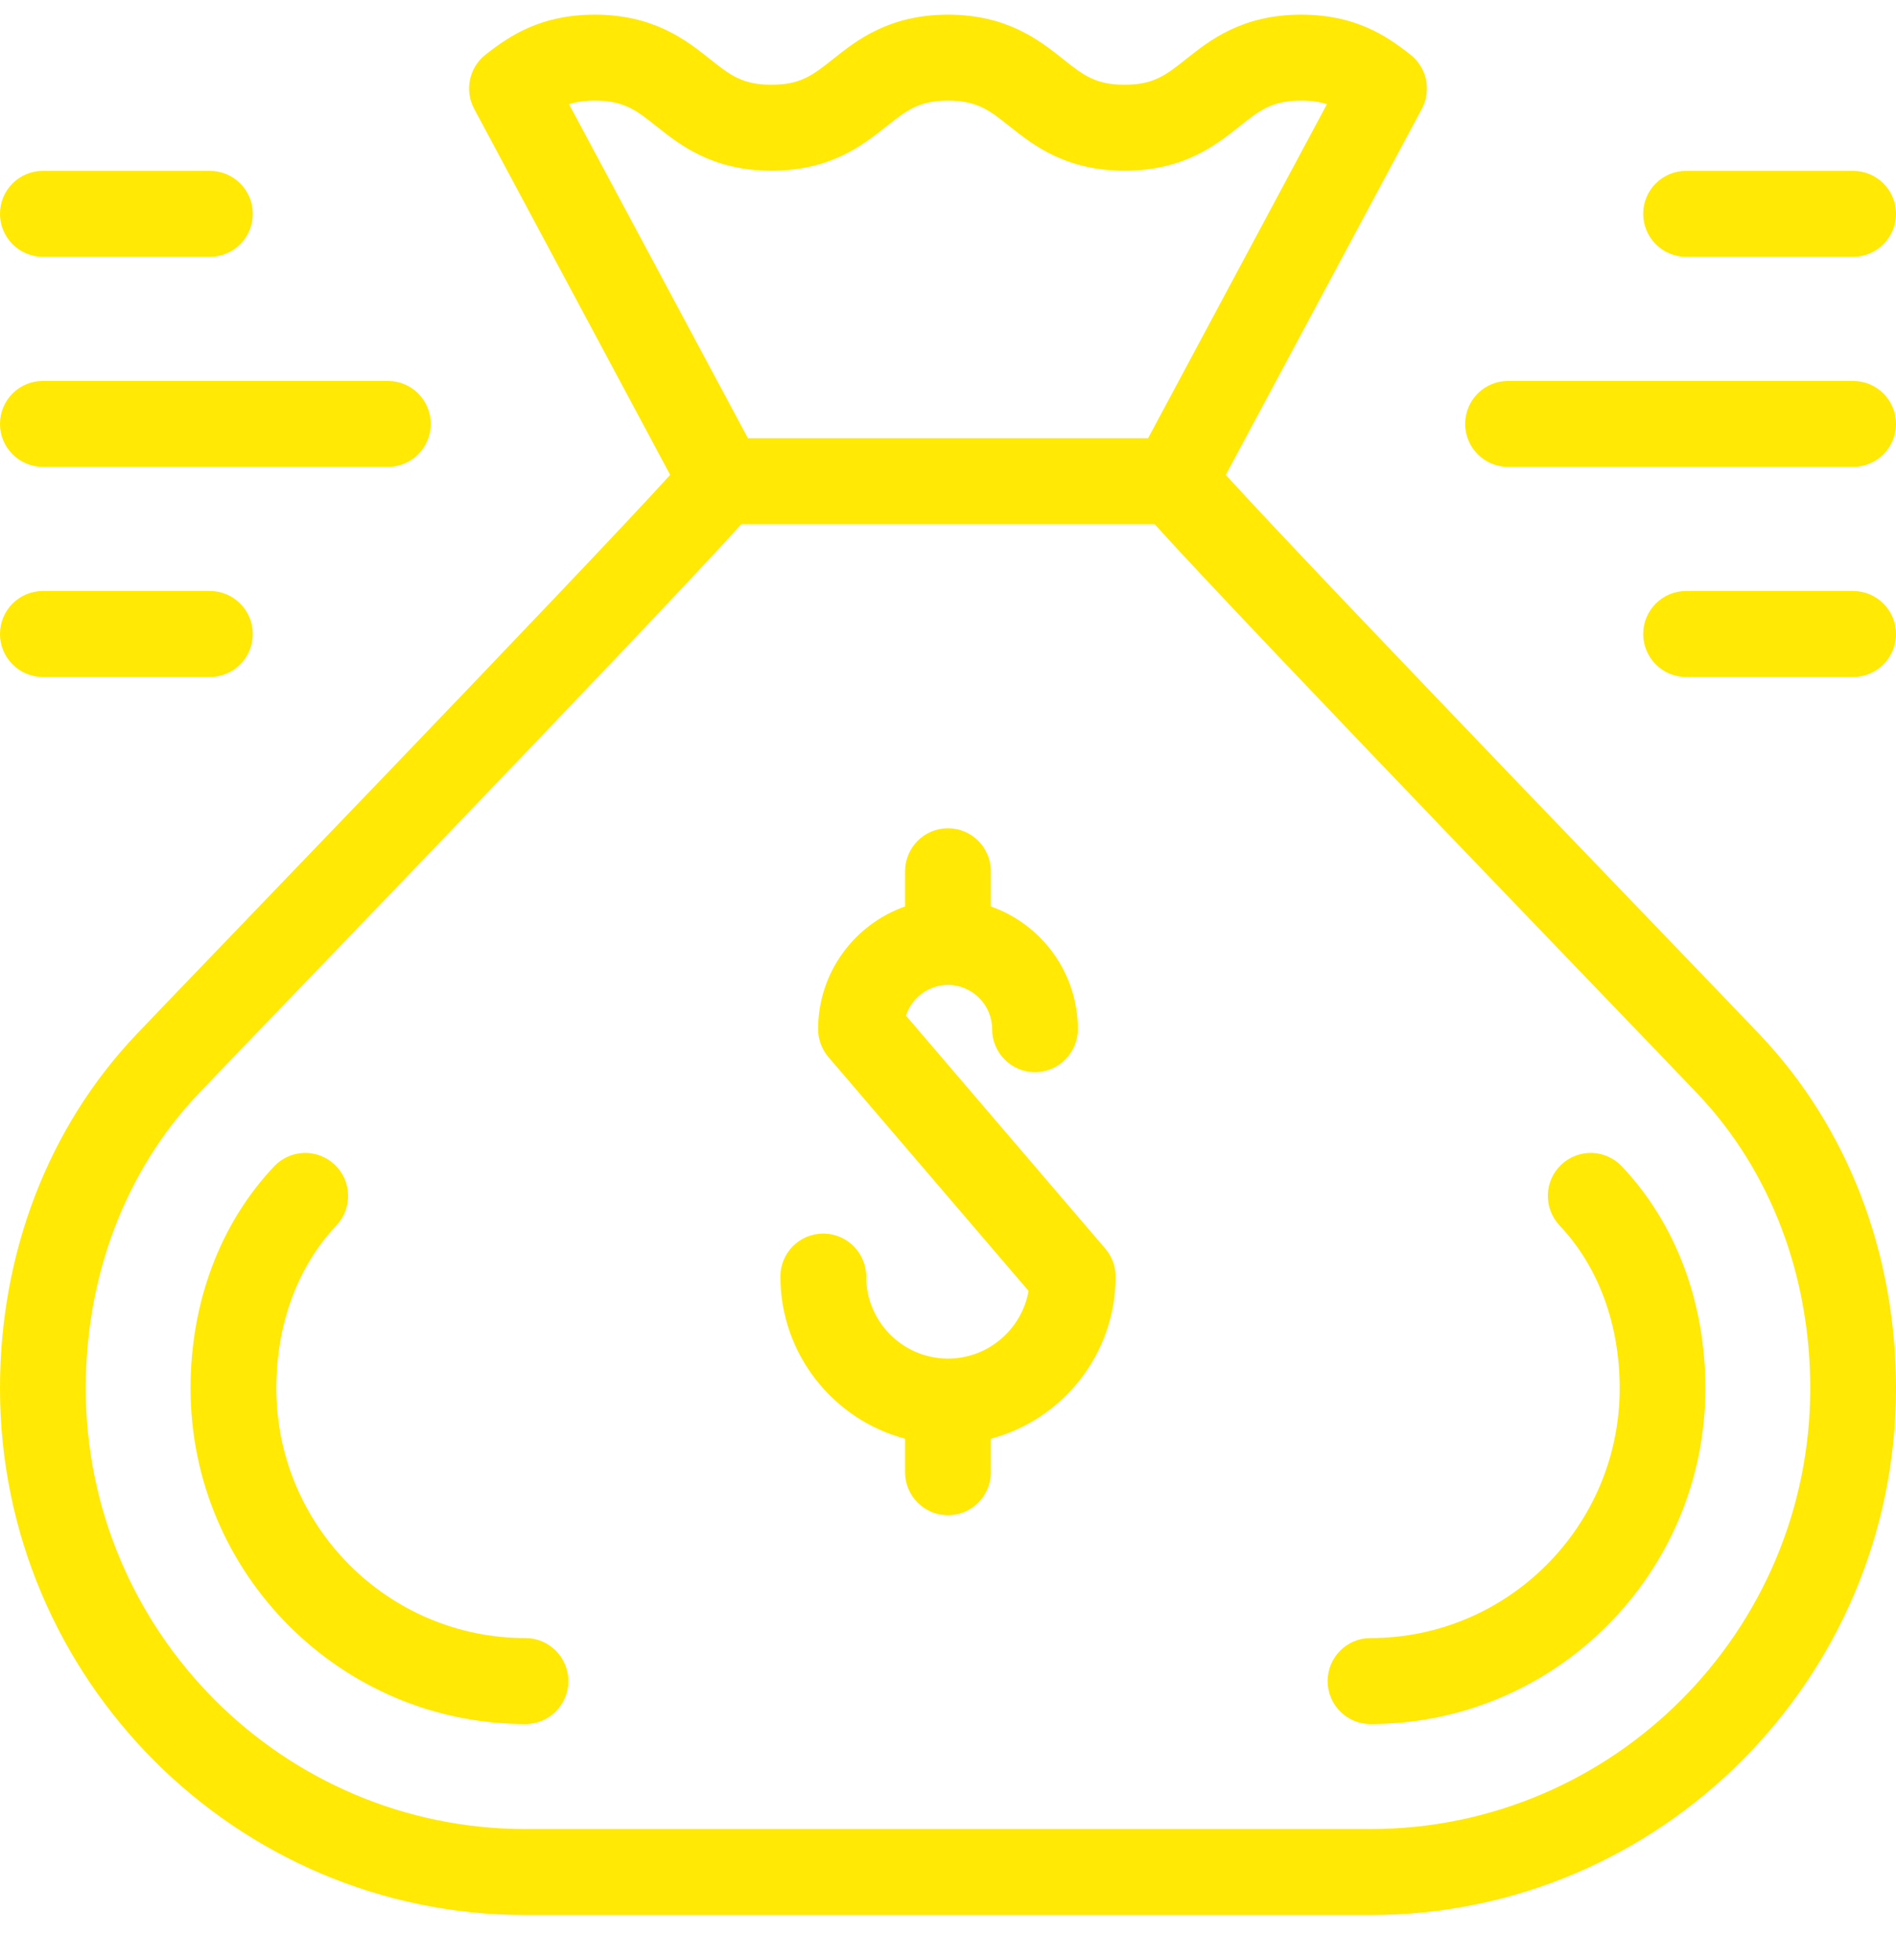 <svg width="30" height="31" viewBox="0 0 30 31" fill="none" xmlns="http://www.w3.org/2000/svg">
<path fill-rule="evenodd" clip-rule="evenodd" d="M29.321 10.706H26.678C26.304 10.706 26 10.401 26 10.026C26 9.651 26.304 9.346 26.678 9.346H29.321C29.696 9.346 30 9.651 30 10.026C30 10.401 29.696 10.706 29.321 10.706ZM29.321 7.383H23.862C23.487 7.383 23.183 7.079 23.183 6.704C23.183 6.328 23.487 6.024 23.862 6.024H29.321C29.696 6.024 30 6.328 30 6.704C30 7.079 29.696 7.383 29.321 7.383ZM29.321 4.061H26.678C26.304 4.061 26 3.756 26 3.381C26 3.006 26.304 2.702 26.678 2.702H29.321C29.696 2.702 30 3.006 30 3.381C30 3.756 29.696 4.061 29.321 4.061ZM19.395 7.51C20.829 9.089 27.238 15.72 27.85 16.367C29.236 17.831 30 19.816 30 21.955C30 26.548 26.27 30.285 21.685 30.285H8.315C3.73 30.285 0 26.548 0 21.955C0 19.816 0.763 17.831 2.15 16.367C2.761 15.72 9.17 9.089 10.604 7.51L7.503 1.721C7.347 1.43 7.423 1.068 7.683 0.864C8.073 0.558 8.561 0.232 9.413 0.232C10.348 0.232 10.859 0.637 11.232 0.933C11.552 1.187 11.745 1.34 12.207 1.34C12.67 1.34 12.863 1.187 13.183 0.933C13.556 0.637 14.066 0.232 15.001 0.232C15.935 0.232 16.446 0.637 16.819 0.933C17.139 1.187 17.332 1.34 17.794 1.34C18.256 1.34 18.449 1.187 18.769 0.933C19.142 0.637 19.652 0.232 20.587 0.232C21.439 0.232 21.927 0.558 22.317 0.864C22.577 1.068 22.653 1.43 22.497 1.721L19.395 7.51ZM3.134 17.302C1.988 18.513 1.357 20.166 1.357 21.955C1.357 25.799 4.478 28.925 8.315 28.925H21.685C25.521 28.925 28.643 25.799 28.643 21.955C28.643 20.165 28.012 18.513 26.865 17.302C26.259 16.661 19.701 9.877 18.269 8.289H11.73C10.298 9.877 3.741 16.661 3.134 17.302ZM20.587 1.591C20.125 1.591 19.932 1.744 19.612 1.998C19.239 2.294 18.729 2.699 17.794 2.699C16.86 2.699 16.349 2.294 15.976 1.999C15.656 1.744 15.463 1.591 15.001 1.591C14.539 1.591 14.346 1.744 14.025 1.999C13.652 2.294 13.142 2.699 12.207 2.699C11.273 2.699 10.762 2.294 10.389 1.999C10.069 1.744 9.876 1.591 9.413 1.591C9.248 1.591 9.117 1.611 9.003 1.647L11.834 6.93H18.166L20.996 1.647C20.882 1.611 20.752 1.591 20.587 1.591ZM8.315 27.264C5.392 27.264 3.015 24.883 3.015 21.955C3.015 20.593 3.485 19.346 4.338 18.445C4.595 18.172 5.025 18.161 5.297 18.419C5.568 18.677 5.58 19.107 5.322 19.38C4.709 20.028 4.372 20.942 4.372 21.955C4.372 24.133 6.141 25.905 8.315 25.905C8.689 25.905 8.993 26.209 8.993 26.585C8.993 26.96 8.689 27.264 8.315 27.264ZM13.026 19.508C13.401 19.508 13.705 19.812 13.705 20.187C13.705 20.903 14.286 21.485 15 21.485C15.636 21.485 16.167 21.022 16.275 20.415L13.109 16.718C13.003 16.594 12.945 16.437 12.945 16.275C12.945 15.378 13.521 14.616 14.321 14.335V13.778C14.321 13.403 14.625 13.098 15 13.098C15.374 13.098 15.678 13.403 15.678 13.778V14.335C16.478 14.616 17.054 15.378 17.054 16.275C17.054 16.65 16.751 16.955 16.376 16.955C16.001 16.955 15.698 16.65 15.698 16.275C15.698 15.89 15.385 15.576 15 15.576C14.689 15.576 14.425 15.781 14.335 16.062L17.488 19.745C17.594 19.868 17.652 20.025 17.652 20.187C17.652 21.417 16.812 22.451 15.678 22.752V23.283C15.678 23.658 15.374 23.962 15 23.962C14.625 23.962 14.321 23.658 14.321 23.283V22.752C13.187 22.451 12.348 21.417 12.348 20.187C12.348 19.812 12.652 19.508 13.026 19.508ZM21.685 25.905C23.859 25.905 25.628 24.133 25.628 21.955C25.628 20.942 25.29 20.027 24.677 19.38C24.42 19.107 24.431 18.677 24.703 18.419C24.975 18.161 25.404 18.172 25.662 18.445C26.515 19.346 26.984 20.593 26.984 21.955C26.984 24.883 24.607 27.264 21.685 27.264C21.31 27.264 21.007 26.96 21.007 26.585C21.007 26.209 21.31 25.905 21.685 25.905ZM0.678 9.346H3.321C3.696 9.346 4 9.651 4 10.026C4 10.401 3.696 10.706 3.321 10.706H0.678C0.304 10.706 0 10.401 0 10.026C0 9.651 0.304 9.346 0.678 9.346ZM6.138 7.383H0.678C0.304 7.383 0 7.079 0 6.704C0 6.328 0.304 6.024 0.678 6.024H6.138C6.513 6.024 6.816 6.328 6.816 6.704C6.816 7.079 6.513 7.383 6.138 7.383ZM3.321 4.061H0.678C0.304 4.061 0 3.756 0 3.381C0 3.006 0.304 2.702 0.678 2.702H3.321C3.696 2.702 4 3.006 4 3.381C4 3.756 3.696 4.061 3.321 4.061Z" fill="#ffe905"/>
</svg>
